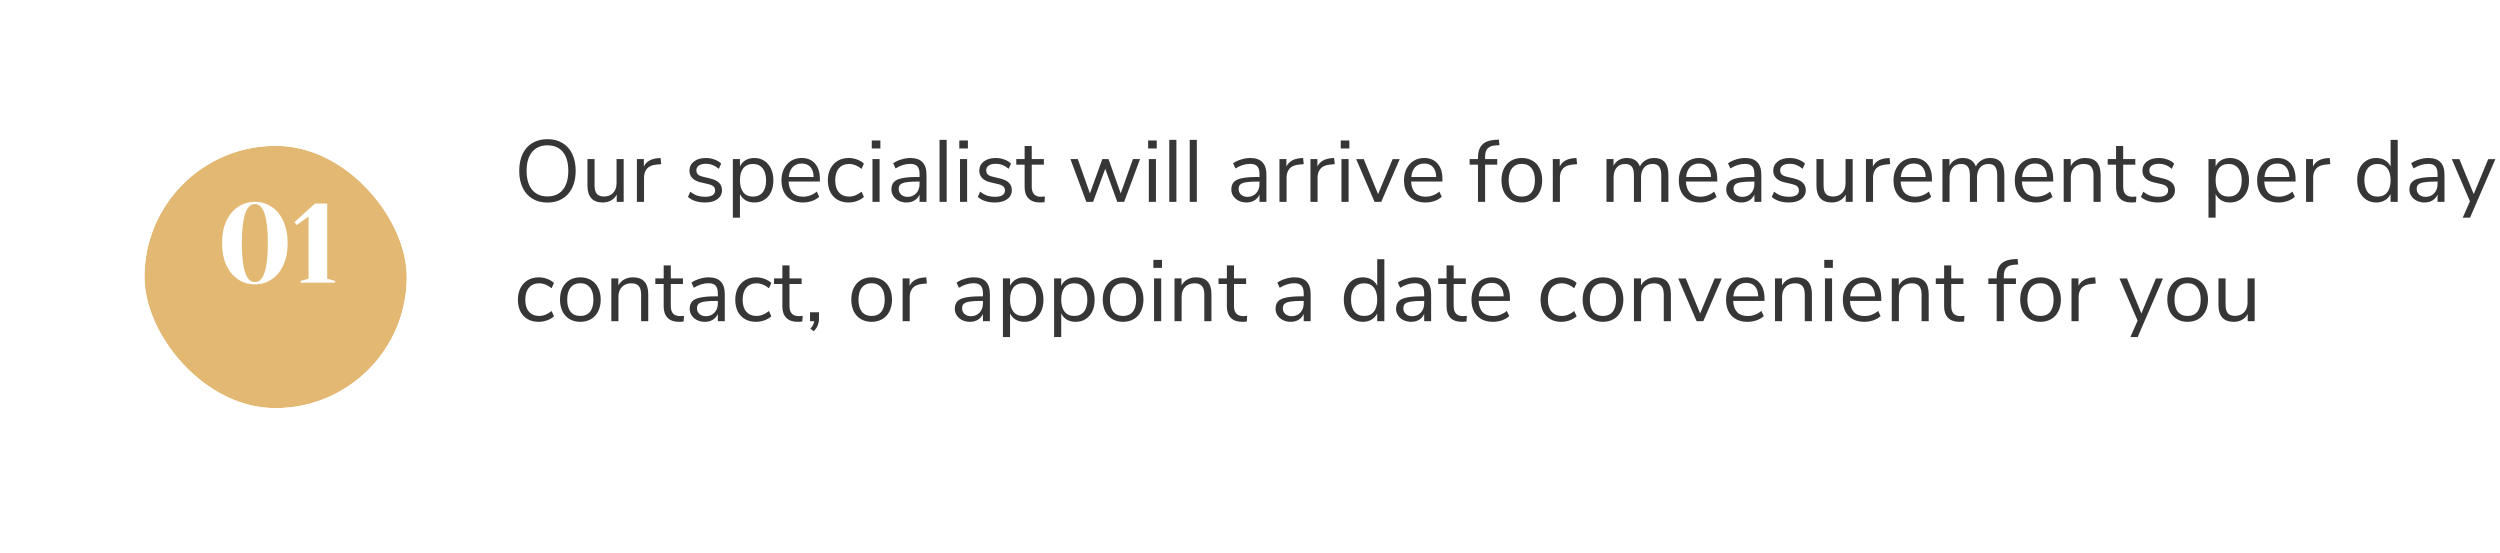 <svg width="398" height="88" viewBox="0 0 398 88" fill="none" xmlns="http://www.w3.org/2000/svg">
<path d="M87.155 32.25C86.241 32.25 85.443 32.044 84.761 31.634C84.089 31.223 83.571 30.64 83.207 29.884C82.843 29.128 82.661 28.236 82.661 27.21C82.661 26.174 82.839 25.278 83.193 24.522C83.557 23.756 84.075 23.173 84.747 22.772C85.429 22.361 86.231 22.156 87.155 22.156C88.079 22.156 88.877 22.361 89.549 22.772C90.231 23.173 90.749 23.756 91.103 24.522C91.467 25.278 91.649 26.169 91.649 27.196C91.649 28.222 91.467 29.118 91.103 29.884C90.739 30.64 90.217 31.223 89.535 31.634C88.863 32.044 88.07 32.25 87.155 32.25ZM87.155 31.27C88.201 31.27 89.013 30.92 89.591 30.22C90.179 29.51 90.473 28.502 90.473 27.196C90.473 25.889 90.184 24.886 89.605 24.186C89.027 23.486 88.21 23.136 87.155 23.136C86.11 23.136 85.293 23.49 84.705 24.2C84.127 24.9 83.837 25.898 83.837 27.196C83.837 28.493 84.127 29.496 84.705 30.206C85.293 30.915 86.11 31.27 87.155 31.27ZM99.289 25.32V32.138H98.183V30.976C97.968 31.386 97.665 31.699 97.273 31.914C96.89 32.128 96.456 32.236 95.971 32.236C95.159 32.236 94.547 32.012 94.137 31.564C93.726 31.106 93.521 30.434 93.521 29.548V25.32H94.655V29.52C94.655 30.126 94.776 30.574 95.019 30.864C95.261 31.144 95.644 31.284 96.167 31.284C96.764 31.284 97.245 31.092 97.609 30.71C97.973 30.318 98.155 29.804 98.155 29.17V25.32H99.289ZM105.26 26.132L104.518 26.202C103.818 26.267 103.31 26.486 102.992 26.86C102.684 27.233 102.53 27.695 102.53 28.246V32.138H101.396V25.32H102.502V26.51C102.885 25.716 103.636 25.273 104.756 25.18L105.162 25.152L105.26 26.132ZM112.251 32.236C111.103 32.236 110.193 31.942 109.521 31.354L109.899 30.514C110.263 30.803 110.632 31.013 111.005 31.144C111.388 31.265 111.817 31.326 112.293 31.326C112.797 31.326 113.18 31.242 113.441 31.074C113.712 30.896 113.847 30.644 113.847 30.318C113.847 30.047 113.759 29.832 113.581 29.674C113.404 29.515 113.11 29.389 112.699 29.296L111.551 29.03C110.973 28.899 110.529 28.675 110.221 28.358C109.913 28.04 109.759 27.648 109.759 27.182C109.759 26.575 109.997 26.085 110.473 25.712C110.949 25.338 111.584 25.152 112.377 25.152C112.853 25.152 113.306 25.231 113.735 25.39C114.165 25.539 114.524 25.758 114.813 26.048L114.435 26.874C113.81 26.342 113.124 26.076 112.377 26.076C111.901 26.076 111.528 26.169 111.257 26.356C110.996 26.533 110.865 26.785 110.865 27.112C110.865 27.382 110.945 27.602 111.103 27.77C111.271 27.928 111.537 28.05 111.901 28.134L113.063 28.414C113.698 28.563 114.169 28.792 114.477 29.1C114.785 29.398 114.939 29.79 114.939 30.276C114.939 30.873 114.697 31.349 114.211 31.704C113.735 32.058 113.082 32.236 112.251 32.236ZM120.098 25.152C120.695 25.152 121.223 25.301 121.68 25.6C122.137 25.898 122.492 26.318 122.744 26.86C122.996 27.392 123.122 28.012 123.122 28.722C123.122 29.431 122.996 30.052 122.744 30.584C122.492 31.106 122.137 31.512 121.68 31.802C121.232 32.091 120.705 32.236 120.098 32.236C119.566 32.236 119.099 32.119 118.698 31.886C118.306 31.652 118.007 31.321 117.802 30.892V34.658H116.668V25.32H117.802V26.496C118.007 26.066 118.306 25.735 118.698 25.502C119.099 25.268 119.566 25.152 120.098 25.152ZM119.874 31.298C120.537 31.298 121.05 31.074 121.414 30.626C121.778 30.178 121.96 29.543 121.96 28.722C121.96 27.9 121.778 27.261 121.414 26.804C121.05 26.337 120.537 26.104 119.874 26.104C119.211 26.104 118.698 26.328 118.334 26.776C117.979 27.224 117.802 27.863 117.802 28.694C117.802 29.524 117.979 30.168 118.334 30.626C118.698 31.074 119.211 31.298 119.874 31.298ZM130.528 28.904H125.544C125.582 29.697 125.796 30.299 126.188 30.71C126.58 31.111 127.136 31.312 127.854 31.312C128.648 31.312 129.376 31.041 130.038 30.5L130.416 31.326C130.118 31.606 129.735 31.83 129.268 31.998C128.802 32.156 128.326 32.236 127.84 32.236C126.776 32.236 125.936 31.923 125.32 31.298C124.714 30.672 124.41 29.809 124.41 28.708C124.41 28.008 124.546 27.392 124.816 26.86C125.087 26.318 125.465 25.898 125.95 25.6C126.445 25.301 127.005 25.152 127.63 25.152C128.536 25.152 129.245 25.45 129.758 26.048C130.272 26.636 130.528 27.448 130.528 28.484V28.904ZM127.644 26.034C127.047 26.034 126.566 26.22 126.202 26.594C125.848 26.967 125.638 27.494 125.572 28.176H129.534C129.516 27.485 129.343 26.958 129.016 26.594C128.69 26.22 128.232 26.034 127.644 26.034ZM135.083 32.236C134.411 32.236 133.828 32.091 133.333 31.802C132.839 31.512 132.456 31.106 132.185 30.584C131.924 30.052 131.793 29.431 131.793 28.722C131.793 28.012 131.929 27.392 132.199 26.86C132.479 26.318 132.867 25.898 133.361 25.6C133.865 25.301 134.453 25.152 135.125 25.152C135.583 25.152 136.031 25.236 136.469 25.404C136.908 25.562 137.263 25.777 137.533 26.048L137.155 26.888C136.511 26.365 135.858 26.104 135.195 26.104C134.495 26.104 133.949 26.332 133.557 26.79C133.165 27.247 132.969 27.891 132.969 28.722C132.969 29.543 133.165 30.178 133.557 30.626C133.949 31.074 134.495 31.298 135.195 31.298C135.858 31.298 136.511 31.036 137.155 30.514L137.533 31.354C137.244 31.624 136.88 31.839 136.441 31.998C136.003 32.156 135.55 32.236 135.083 32.236ZM138.898 25.32H140.032V32.138H138.898V25.32ZM140.158 22.366V23.64H138.786V22.366H140.158ZM144.924 25.152C145.792 25.152 146.436 25.376 146.856 25.824C147.286 26.262 147.5 26.934 147.5 27.84V32.138H146.394V30.976C146.217 31.377 145.946 31.69 145.582 31.914C145.218 32.128 144.798 32.236 144.322 32.236C143.884 32.236 143.478 32.147 143.104 31.97C142.74 31.792 142.451 31.545 142.236 31.228C142.022 30.91 141.914 30.56 141.914 30.178C141.914 29.664 142.045 29.268 142.306 28.988C142.568 28.698 142.997 28.493 143.594 28.372C144.192 28.241 145.022 28.176 146.086 28.176H146.394V27.714C146.394 27.144 146.278 26.734 146.044 26.482C145.811 26.22 145.433 26.09 144.91 26.09C144.126 26.09 143.347 26.332 142.572 26.818L142.194 25.992C142.549 25.74 142.974 25.539 143.468 25.39C143.972 25.231 144.458 25.152 144.924 25.152ZM144.476 31.34C145.036 31.34 145.494 31.153 145.848 30.78C146.212 30.397 146.394 29.907 146.394 29.31V28.904H146.142C145.321 28.904 144.696 28.941 144.266 29.016C143.837 29.081 143.529 29.198 143.342 29.366C143.165 29.524 143.076 29.762 143.076 30.08C143.076 30.444 143.207 30.747 143.468 30.99C143.739 31.223 144.075 31.34 144.476 31.34ZM149.576 22.268H150.71V32.138H149.576V22.268ZM152.83 25.32H153.964V32.138H152.83V25.32ZM154.09 22.366V23.64H152.718V22.366H154.09ZM158.394 32.236C157.246 32.236 156.336 31.942 155.664 31.354L156.042 30.514C156.406 30.803 156.775 31.013 157.148 31.144C157.531 31.265 157.96 31.326 158.436 31.326C158.94 31.326 159.323 31.242 159.584 31.074C159.855 30.896 159.99 30.644 159.99 30.318C159.99 30.047 159.901 29.832 159.724 29.674C159.547 29.515 159.253 29.389 158.842 29.296L157.694 29.03C157.115 28.899 156.672 28.675 156.364 28.358C156.056 28.04 155.902 27.648 155.902 27.182C155.902 26.575 156.14 26.085 156.616 25.712C157.092 25.338 157.727 25.152 158.52 25.152C158.996 25.152 159.449 25.231 159.878 25.39C160.307 25.539 160.667 25.758 160.956 26.048L160.578 26.874C159.953 26.342 159.267 26.076 158.52 26.076C158.044 26.076 157.671 26.169 157.4 26.356C157.139 26.533 157.008 26.785 157.008 27.112C157.008 27.382 157.087 27.602 157.246 27.77C157.414 27.928 157.68 28.05 158.044 28.134L159.206 28.414C159.841 28.563 160.312 28.792 160.62 29.1C160.928 29.398 161.082 29.79 161.082 30.276C161.082 30.873 160.839 31.349 160.354 31.704C159.878 32.058 159.225 32.236 158.394 32.236ZM165.738 31.326C165.943 31.326 166.149 31.312 166.354 31.284L166.298 32.18C166.083 32.217 165.85 32.236 165.598 32.236C164.777 32.236 164.156 32.021 163.736 31.592C163.325 31.162 163.12 30.565 163.12 29.8V26.216H161.79V25.32H163.12V23.248H164.254V25.32H166.186V26.216H164.254V29.716C164.254 30.789 164.749 31.326 165.738 31.326ZM181.497 25.32L178.963 32.138H177.871L175.953 26.86L174.021 32.138H172.943L170.409 25.32H171.585L173.517 30.794L175.491 25.32H176.471L178.417 30.794L180.363 25.32H181.497ZM182.894 25.32H184.028V32.138H182.894V25.32ZM184.154 22.366V23.64H182.782V22.366H184.154ZM186.148 22.268H187.282V32.138H186.148V22.268ZM189.402 22.268H190.536V32.138H189.402V22.268ZM199.038 25.152C199.906 25.152 200.55 25.376 200.97 25.824C201.399 26.262 201.614 26.934 201.614 27.84V32.138H200.508V30.976C200.33 31.377 200.06 31.69 199.696 31.914C199.332 32.128 198.912 32.236 198.436 32.236C197.997 32.236 197.591 32.147 197.218 31.97C196.854 31.792 196.564 31.545 196.35 31.228C196.135 30.91 196.028 30.56 196.028 30.178C196.028 29.664 196.158 29.268 196.42 28.988C196.681 28.698 197.11 28.493 197.708 28.372C198.305 28.241 199.136 28.176 200.2 28.176H200.508V27.714C200.508 27.144 200.391 26.734 200.158 26.482C199.924 26.22 199.546 26.09 199.024 26.09C198.24 26.09 197.46 26.332 196.686 26.818L196.308 25.992C196.662 25.74 197.087 25.539 197.582 25.39C198.086 25.231 198.571 25.152 199.038 25.152ZM198.59 31.34C199.15 31.34 199.607 31.153 199.962 30.78C200.326 30.397 200.508 29.907 200.508 29.31V28.904H200.256C199.434 28.904 198.809 28.941 198.38 29.016C197.95 29.081 197.642 29.198 197.456 29.366C197.278 29.524 197.19 29.762 197.19 30.08C197.19 30.444 197.32 30.747 197.582 30.99C197.852 31.223 198.188 31.34 198.59 31.34ZM207.553 26.132L206.811 26.202C206.111 26.267 205.603 26.486 205.285 26.86C204.977 27.233 204.823 27.695 204.823 28.246V32.138H203.689V25.32H204.795V26.51C205.178 25.716 205.929 25.273 207.049 25.18L207.455 25.152L207.553 26.132ZM212.489 26.132L211.747 26.202C211.047 26.267 210.538 26.486 210.221 26.86C209.913 27.233 209.759 27.695 209.759 28.246V32.138H208.625V25.32H209.731V26.51C210.114 25.716 210.865 25.273 211.985 25.18L212.391 25.152L212.489 26.132ZM213.56 25.32H214.694V32.138H213.56V25.32ZM214.82 22.366V23.64H213.448V22.366H214.82ZM222.834 25.334L219.894 32.138H218.83L215.904 25.334H217.108L219.39 30.906L221.7 25.334H222.834ZM229.636 28.904H224.652C224.689 29.697 224.904 30.299 225.296 30.71C225.688 31.111 226.243 31.312 226.962 31.312C227.755 31.312 228.483 31.041 229.146 30.5L229.524 31.326C229.225 31.606 228.842 31.83 228.376 31.998C227.909 32.156 227.433 32.236 226.948 32.236C225.884 32.236 225.044 31.923 224.428 31.298C223.821 30.672 223.518 29.809 223.518 28.708C223.518 28.008 223.653 27.392 223.924 26.86C224.194 26.318 224.572 25.898 225.058 25.6C225.552 25.301 226.112 25.152 226.738 25.152C227.643 25.152 228.352 25.45 228.866 26.048C229.379 26.636 229.636 27.448 229.636 28.484V28.904ZM226.752 26.034C226.154 26.034 225.674 26.22 225.31 26.594C224.955 26.967 224.745 27.494 224.68 28.176H228.642C228.623 27.485 228.45 26.958 228.124 26.594C227.797 26.22 227.34 26.034 226.752 26.034ZM236.428 25.32H238.36V26.216H236.428V32.138H235.294V26.216H233.964V25.32H235.294V25.096C235.294 24.19 235.518 23.504 235.966 23.038C236.423 22.571 237.123 22.31 238.066 22.254L238.626 22.226L238.71 23.108L238.066 23.15C237.497 23.187 237.081 23.35 236.82 23.64C236.559 23.92 236.428 24.354 236.428 24.942V25.32ZM242.269 32.236C241.625 32.236 241.056 32.091 240.561 31.802C240.076 31.512 239.698 31.102 239.427 30.57C239.166 30.028 239.035 29.403 239.035 28.694C239.035 27.984 239.166 27.364 239.427 26.832C239.698 26.29 240.076 25.875 240.561 25.586C241.056 25.296 241.625 25.152 242.269 25.152C242.913 25.152 243.483 25.296 243.977 25.586C244.472 25.875 244.85 26.29 245.111 26.832C245.382 27.364 245.517 27.984 245.517 28.694C245.517 29.403 245.382 30.028 245.111 30.57C244.85 31.102 244.472 31.512 243.977 31.802C243.483 32.091 242.913 32.236 242.269 32.236ZM242.269 31.298C242.941 31.298 243.455 31.078 243.809 30.64C244.173 30.192 244.355 29.543 244.355 28.694C244.355 27.863 244.173 27.224 243.809 26.776C243.445 26.318 242.932 26.09 242.269 26.09C241.607 26.09 241.093 26.318 240.729 26.776C240.365 27.224 240.183 27.863 240.183 28.694C240.183 29.534 240.361 30.178 240.715 30.626C241.079 31.074 241.597 31.298 242.269 31.298ZM251.071 26.132L250.329 26.202C249.629 26.267 249.12 26.486 248.803 26.86C248.495 27.233 248.341 27.695 248.341 28.246V32.138H247.207V25.32H248.313V26.51C248.696 25.716 249.447 25.273 250.567 25.18L250.973 25.152L251.071 26.132ZM263.34 25.152C264.852 25.152 265.608 26.052 265.608 27.854V32.138H264.474V27.91C264.474 27.284 264.362 26.827 264.138 26.538C263.923 26.248 263.573 26.104 263.088 26.104C262.519 26.104 262.071 26.295 261.744 26.678C261.417 27.06 261.254 27.583 261.254 28.246V32.138H260.12V27.91C260.12 27.275 260.008 26.818 259.784 26.538C259.56 26.248 259.205 26.104 258.72 26.104C258.151 26.104 257.703 26.295 257.376 26.678C257.049 27.06 256.886 27.583 256.886 28.246V32.138H255.752V25.32H256.872V26.398C257.077 25.996 257.362 25.688 257.726 25.474C258.09 25.259 258.51 25.152 258.986 25.152C260.041 25.152 260.736 25.6 261.072 26.496C261.268 26.076 261.567 25.749 261.968 25.516C262.369 25.273 262.827 25.152 263.34 25.152ZM273.386 28.904H268.402C268.439 29.697 268.654 30.299 269.046 30.71C269.438 31.111 269.993 31.312 270.712 31.312C271.505 31.312 272.233 31.041 272.896 30.5L273.274 31.326C272.975 31.606 272.592 31.83 272.126 31.998C271.659 32.156 271.183 32.236 270.698 32.236C269.634 32.236 268.794 31.923 268.178 31.298C267.571 30.672 267.268 29.809 267.268 28.708C267.268 28.008 267.403 27.392 267.674 26.86C267.944 26.318 268.322 25.898 268.808 25.6C269.302 25.301 269.862 25.152 270.488 25.152C271.393 25.152 272.102 25.45 272.616 26.048C273.129 26.636 273.386 27.448 273.386 28.484V28.904ZM270.502 26.034C269.904 26.034 269.424 26.22 269.06 26.594C268.705 26.967 268.495 27.494 268.43 28.176H272.392C272.373 27.485 272.2 26.958 271.874 26.594C271.547 26.22 271.09 26.034 270.502 26.034ZM277.829 25.152C278.697 25.152 279.341 25.376 279.761 25.824C280.19 26.262 280.405 26.934 280.405 27.84V32.138H279.299V30.976C279.121 31.377 278.851 31.69 278.487 31.914C278.123 32.128 277.703 32.236 277.227 32.236C276.788 32.236 276.382 32.147 276.009 31.97C275.645 31.792 275.355 31.545 275.141 31.228C274.926 30.91 274.819 30.56 274.819 30.178C274.819 29.664 274.949 29.268 275.211 28.988C275.472 28.698 275.901 28.493 276.499 28.372C277.096 28.241 277.927 28.176 278.991 28.176H279.299V27.714C279.299 27.144 279.182 26.734 278.949 26.482C278.715 26.22 278.337 26.09 277.815 26.09C277.031 26.09 276.251 26.332 275.477 26.818L275.099 25.992C275.453 25.74 275.878 25.539 276.373 25.39C276.877 25.231 277.362 25.152 277.829 25.152ZM277.381 31.34C277.941 31.34 278.398 31.153 278.753 30.78C279.117 30.397 279.299 29.907 279.299 29.31V28.904H279.047C278.225 28.904 277.6 28.941 277.171 29.016C276.741 29.081 276.433 29.198 276.247 29.366C276.069 29.524 275.981 29.762 275.981 30.08C275.981 30.444 276.111 30.747 276.373 30.99C276.643 31.223 276.979 31.34 277.381 31.34ZM284.79 32.236C283.642 32.236 282.732 31.942 282.06 31.354L282.438 30.514C282.802 30.803 283.171 31.013 283.544 31.144C283.927 31.265 284.356 31.326 284.832 31.326C285.336 31.326 285.719 31.242 285.98 31.074C286.251 30.896 286.386 30.644 286.386 30.318C286.386 30.047 286.298 29.832 286.12 29.674C285.943 29.515 285.649 29.389 285.238 29.296L284.09 29.03C283.512 28.899 283.068 28.675 282.76 28.358C282.452 28.04 282.298 27.648 282.298 27.182C282.298 26.575 282.536 26.085 283.012 25.712C283.488 25.338 284.123 25.152 284.916 25.152C285.392 25.152 285.845 25.231 286.274 25.39C286.704 25.539 287.063 25.758 287.352 26.048L286.974 26.874C286.349 26.342 285.663 26.076 284.916 26.076C284.44 26.076 284.067 26.169 283.796 26.356C283.535 26.533 283.404 26.785 283.404 27.112C283.404 27.382 283.484 27.602 283.642 27.77C283.81 27.928 284.076 28.05 284.44 28.134L285.602 28.414C286.237 28.563 286.708 28.792 287.016 29.1C287.324 29.398 287.478 29.79 287.478 30.276C287.478 30.873 287.236 31.349 286.75 31.704C286.274 32.058 285.621 32.236 284.79 32.236ZM294.947 25.32V32.138H293.841V30.976C293.626 31.386 293.323 31.699 292.931 31.914C292.548 32.128 292.114 32.236 291.629 32.236C290.817 32.236 290.206 32.012 289.795 31.564C289.384 31.106 289.179 30.434 289.179 29.548V25.32H290.313V29.52C290.313 30.126 290.434 30.574 290.677 30.864C290.92 31.144 291.302 31.284 291.825 31.284C292.422 31.284 292.903 31.092 293.267 30.71C293.631 30.318 293.813 29.804 293.813 29.17V25.32H294.947ZM300.919 26.132L300.177 26.202C299.477 26.267 298.968 26.486 298.651 26.86C298.343 27.233 298.189 27.695 298.189 28.246V32.138H297.055V25.32H298.161V26.51C298.543 25.716 299.295 25.273 300.415 25.18L300.821 25.152L300.919 26.132ZM307.565 28.904H302.581C302.619 29.697 302.833 30.299 303.225 30.71C303.617 31.111 304.173 31.312 304.891 31.312C305.685 31.312 306.413 31.041 307.075 30.5L307.453 31.326C307.155 31.606 306.772 31.83 306.305 31.998C305.839 32.156 305.363 32.236 304.877 32.236C303.813 32.236 302.973 31.923 302.357 31.298C301.751 30.672 301.447 29.809 301.447 28.708C301.447 28.008 301.583 27.392 301.853 26.86C302.124 26.318 302.502 25.898 302.987 25.6C303.482 25.301 304.042 25.152 304.667 25.152C305.573 25.152 306.282 25.45 306.795 26.048C307.309 26.636 307.565 27.448 307.565 28.484V28.904ZM304.681 26.034C304.084 26.034 303.603 26.22 303.239 26.594C302.885 26.967 302.675 27.494 302.609 28.176H306.571C306.553 27.485 306.38 26.958 306.053 26.594C305.727 26.22 305.269 26.034 304.681 26.034ZM316.824 25.152C318.336 25.152 319.092 26.052 319.092 27.854V32.138H317.958V27.91C317.958 27.284 317.846 26.827 317.622 26.538C317.408 26.248 317.058 26.104 316.572 26.104C316.003 26.104 315.555 26.295 315.228 26.678C314.902 27.06 314.738 27.583 314.738 28.246V32.138H313.604V27.91C313.604 27.275 313.492 26.818 313.268 26.538C313.044 26.248 312.69 26.104 312.204 26.104C311.635 26.104 311.187 26.295 310.86 26.678C310.534 27.06 310.37 27.583 310.37 28.246V32.138H309.236V25.32H310.356V26.398C310.562 25.996 310.846 25.688 311.21 25.474C311.574 25.259 311.994 25.152 312.47 25.152C313.525 25.152 314.22 25.6 314.556 26.496C314.752 26.076 315.051 25.749 315.452 25.516C315.854 25.273 316.311 25.152 316.824 25.152ZM326.87 28.904H321.886C321.923 29.697 322.138 30.299 322.53 30.71C322.922 31.111 323.477 31.312 324.196 31.312C324.989 31.312 325.717 31.041 326.38 30.5L326.758 31.326C326.459 31.606 326.077 31.83 325.61 31.998C325.143 32.156 324.667 32.236 324.182 32.236C323.118 32.236 322.278 31.923 321.662 31.298C321.055 30.672 320.752 29.809 320.752 28.708C320.752 28.008 320.887 27.392 321.158 26.86C321.429 26.318 321.807 25.898 322.292 25.6C322.787 25.301 323.347 25.152 323.972 25.152C324.877 25.152 325.587 25.45 326.1 26.048C326.613 26.636 326.87 27.448 326.87 28.484V28.904ZM323.986 26.034C323.389 26.034 322.908 26.22 322.544 26.594C322.189 26.967 321.979 27.494 321.914 28.176H325.876C325.857 27.485 325.685 26.958 325.358 26.594C325.031 26.22 324.574 26.034 323.986 26.034ZM331.971 25.152C333.604 25.152 334.421 26.052 334.421 27.854V32.138H333.287V27.924C333.287 27.289 333.161 26.827 332.909 26.538C332.666 26.248 332.274 26.104 331.733 26.104C331.108 26.104 330.608 26.295 330.235 26.678C329.862 27.06 329.675 27.578 329.675 28.232V32.138H328.541V25.32H329.661V26.44C329.885 26.02 330.198 25.702 330.599 25.488C331 25.264 331.458 25.152 331.971 25.152ZM339.494 31.326C339.699 31.326 339.905 31.312 340.11 31.284L340.054 32.18C339.839 32.217 339.606 32.236 339.354 32.236C338.533 32.236 337.912 32.021 337.492 31.592C337.081 31.162 336.876 30.565 336.876 29.8V26.216H335.546V25.32H336.876V23.248H338.01V25.32H339.942V26.216H338.01V29.716C338.01 30.789 338.505 31.326 339.494 31.326ZM343.566 32.236C342.418 32.236 341.508 31.942 340.836 31.354L341.214 30.514C341.578 30.803 341.946 31.013 342.32 31.144C342.702 31.265 343.132 31.326 343.608 31.326C344.112 31.326 344.494 31.242 344.756 31.074C345.026 30.896 345.162 30.644 345.162 30.318C345.162 30.047 345.073 29.832 344.896 29.674C344.718 29.515 344.424 29.389 344.014 29.296L342.866 29.03C342.287 28.899 341.844 28.675 341.536 28.358C341.228 28.04 341.074 27.648 341.074 27.182C341.074 26.575 341.312 26.085 341.788 25.712C342.264 25.338 342.898 25.152 343.692 25.152C344.168 25.152 344.62 25.231 345.05 25.39C345.479 25.539 345.838 25.758 346.128 26.048L345.75 26.874C345.124 26.342 344.438 26.076 343.692 26.076C343.216 26.076 342.842 26.169 342.572 26.356C342.31 26.533 342.18 26.785 342.18 27.112C342.18 27.382 342.259 27.602 342.418 27.77C342.586 27.928 342.852 28.05 343.216 28.134L344.378 28.414C345.012 28.563 345.484 28.792 345.792 29.1C346.1 29.398 346.254 29.79 346.254 30.276C346.254 30.873 346.011 31.349 345.526 31.704C345.05 32.058 344.396 32.236 343.566 32.236ZM355.022 25.152C355.619 25.152 356.146 25.301 356.604 25.6C357.061 25.898 357.416 26.318 357.668 26.86C357.92 27.392 358.046 28.012 358.046 28.722C358.046 29.431 357.92 30.052 357.668 30.584C357.416 31.106 357.061 31.512 356.604 31.802C356.156 32.091 355.628 32.236 355.022 32.236C354.49 32.236 354.023 32.119 353.622 31.886C353.23 31.652 352.931 31.321 352.726 30.892V34.658H351.592V25.32H352.726V26.496C352.931 26.066 353.23 25.735 353.622 25.502C354.023 25.268 354.49 25.152 355.022 25.152ZM354.798 31.298C355.46 31.298 355.974 31.074 356.338 30.626C356.702 30.178 356.884 29.543 356.884 28.722C356.884 27.9 356.702 27.261 356.338 26.804C355.974 26.337 355.46 26.104 354.798 26.104C354.135 26.104 353.622 26.328 353.258 26.776C352.903 27.224 352.726 27.863 352.726 28.694C352.726 29.524 352.903 30.168 353.258 30.626C353.622 31.074 354.135 31.298 354.798 31.298ZM365.452 28.904H360.468C360.506 29.697 360.72 30.299 361.112 30.71C361.504 31.111 362.06 31.312 362.778 31.312C363.572 31.312 364.3 31.041 364.962 30.5L365.34 31.326C365.042 31.606 364.659 31.83 364.192 31.998C363.726 32.156 363.25 32.236 362.764 32.236C361.7 32.236 360.86 31.923 360.244 31.298C359.638 30.672 359.334 29.809 359.334 28.708C359.334 28.008 359.47 27.392 359.74 26.86C360.011 26.318 360.389 25.898 360.874 25.6C361.369 25.301 361.929 25.152 362.554 25.152C363.46 25.152 364.169 25.45 364.682 26.048C365.196 26.636 365.452 27.448 365.452 28.484V28.904ZM362.568 26.034C361.971 26.034 361.49 26.22 361.126 26.594C360.772 26.967 360.562 27.494 360.496 28.176H364.458C364.44 27.485 364.267 26.958 363.94 26.594C363.614 26.22 363.156 26.034 362.568 26.034ZM370.987 26.132L370.245 26.202C369.545 26.267 369.036 26.486 368.719 26.86C368.411 27.233 368.257 27.695 368.257 28.246V32.138H367.123V25.32H368.229V26.51C368.612 25.716 369.363 25.273 370.483 25.18L370.889 25.152L370.987 26.132ZM381.716 22.268V32.138H380.582V30.892C380.377 31.321 380.073 31.652 379.672 31.886C379.28 32.119 378.818 32.236 378.286 32.236C377.689 32.236 377.161 32.086 376.704 31.788C376.247 31.489 375.892 31.074 375.64 30.542C375.388 30 375.262 29.375 375.262 28.666C375.262 27.966 375.388 27.35 375.64 26.818C375.892 26.286 376.247 25.875 376.704 25.586C377.161 25.296 377.689 25.152 378.286 25.152C378.818 25.152 379.28 25.268 379.672 25.502C380.073 25.735 380.377 26.066 380.582 26.496V22.268H381.716ZM378.51 31.298C379.173 31.298 379.681 31.074 380.036 30.626C380.4 30.168 380.582 29.524 380.582 28.694C380.582 27.863 380.4 27.224 380.036 26.776C379.681 26.328 379.173 26.104 378.51 26.104C377.847 26.104 377.329 26.328 376.956 26.776C376.592 27.224 376.41 27.854 376.41 28.666C376.41 29.496 376.592 30.145 376.956 30.612C377.329 31.069 377.847 31.298 378.51 31.298ZM386.588 25.152C387.456 25.152 388.1 25.376 388.52 25.824C388.95 26.262 389.164 26.934 389.164 27.84V32.138H388.058V30.976C387.881 31.377 387.61 31.69 387.246 31.914C386.882 32.128 386.462 32.236 385.986 32.236C385.548 32.236 385.142 32.147 384.768 31.97C384.404 31.792 384.115 31.545 383.9 31.228C383.686 30.91 383.578 30.56 383.578 30.178C383.578 29.664 383.709 29.268 383.97 28.988C384.232 28.698 384.661 28.493 385.258 28.372C385.856 28.241 386.686 28.176 387.75 28.176H388.058V27.714C388.058 27.144 387.942 26.734 387.708 26.482C387.475 26.22 387.097 26.09 386.574 26.09C385.79 26.09 385.011 26.332 384.236 26.818L383.858 25.992C384.213 25.74 384.638 25.539 385.132 25.39C385.636 25.231 386.122 25.152 386.588 25.152ZM386.14 31.34C386.7 31.34 387.158 31.153 387.512 30.78C387.876 30.397 388.058 29.907 388.058 29.31V28.904H387.806C386.985 28.904 386.36 28.941 385.93 29.016C385.501 29.081 385.193 29.198 385.006 29.366C384.829 29.524 384.74 29.762 384.74 30.08C384.74 30.444 384.871 30.747 385.132 30.99C385.403 31.223 385.739 31.34 386.14 31.34ZM397.26 25.334L393.228 34.658H392.066L393.214 32.054L390.33 25.334H391.534L393.816 30.906L396.126 25.334H397.26ZM85.741 51.236C85.069 51.236 84.486 51.091 83.991 50.802C83.497 50.512 83.114 50.106 82.843 49.584C82.582 49.052 82.451 48.431 82.451 47.722C82.451 47.012 82.587 46.392 82.857 45.86C83.137 45.318 83.525 44.898 84.019 44.6C84.523 44.301 85.111 44.152 85.783 44.152C86.241 44.152 86.689 44.236 87.127 44.404C87.566 44.562 87.921 44.777 88.191 45.048L87.813 45.888C87.169 45.365 86.516 45.104 85.853 45.104C85.153 45.104 84.607 45.332 84.215 45.79C83.823 46.247 83.627 46.891 83.627 47.722C83.627 48.543 83.823 49.178 84.215 49.626C84.607 50.074 85.153 50.298 85.853 50.298C86.516 50.298 87.169 50.036 87.813 49.514L88.191 50.354C87.902 50.624 87.538 50.839 87.099 50.998C86.661 51.156 86.208 51.236 85.741 51.236ZM92.385 51.236C91.741 51.236 91.171 51.091 90.677 50.802C90.191 50.512 89.813 50.102 89.543 49.57C89.281 49.028 89.151 48.403 89.151 47.694C89.151 46.984 89.281 46.364 89.543 45.832C89.813 45.29 90.191 44.875 90.677 44.586C91.171 44.296 91.741 44.152 92.385 44.152C93.029 44.152 93.598 44.296 94.093 44.586C94.587 44.875 94.965 45.29 95.227 45.832C95.497 46.364 95.633 46.984 95.633 47.694C95.633 48.403 95.497 49.028 95.227 49.57C94.965 50.102 94.587 50.512 94.093 50.802C93.598 51.091 93.029 51.236 92.385 51.236ZM92.385 50.298C93.057 50.298 93.57 50.078 93.925 49.64C94.289 49.192 94.471 48.543 94.471 47.694C94.471 46.863 94.289 46.224 93.925 45.776C93.561 45.318 93.047 45.09 92.385 45.09C91.722 45.09 91.209 45.318 90.845 45.776C90.481 46.224 90.299 46.863 90.299 47.694C90.299 48.534 90.476 49.178 90.831 49.626C91.195 50.074 91.713 50.298 92.385 50.298ZM100.752 44.152C102.386 44.152 103.202 45.052 103.202 46.854V51.138H102.068V46.924C102.068 46.289 101.942 45.827 101.69 45.538C101.448 45.248 101.056 45.104 100.514 45.104C99.889 45.104 99.39 45.295 99.016 45.678C98.643 46.06 98.456 46.578 98.456 47.232V51.138H97.322V44.32H98.442V45.44C98.666 45.02 98.979 44.702 99.38 44.488C99.782 44.264 100.239 44.152 100.752 44.152ZM108.275 50.326C108.481 50.326 108.686 50.312 108.891 50.284L108.835 51.18C108.621 51.217 108.387 51.236 108.135 51.236C107.314 51.236 106.693 51.021 106.273 50.592C105.863 50.162 105.657 49.565 105.657 48.8V45.216H104.327V44.32H105.657V42.248H106.791V44.32H108.723V45.216H106.791V48.716C106.791 49.789 107.286 50.326 108.275 50.326ZM112.809 44.152C113.677 44.152 114.321 44.376 114.741 44.824C115.17 45.262 115.385 45.934 115.385 46.84V51.138H114.279V49.976C114.102 50.377 113.831 50.69 113.467 50.914C113.103 51.128 112.683 51.236 112.207 51.236C111.768 51.236 111.362 51.147 110.989 50.97C110.625 50.792 110.336 50.545 110.121 50.228C109.906 49.91 109.799 49.56 109.799 49.178C109.799 48.664 109.93 48.268 110.191 47.988C110.452 47.698 110.882 47.493 111.479 47.372C112.076 47.241 112.907 47.176 113.971 47.176H114.279V46.714C114.279 46.144 114.162 45.734 113.929 45.482C113.696 45.22 113.318 45.09 112.795 45.09C112.011 45.09 111.232 45.332 110.457 45.818L110.079 44.992C110.434 44.74 110.858 44.539 111.353 44.39C111.857 44.231 112.342 44.152 112.809 44.152ZM112.361 50.34C112.921 50.34 113.378 50.153 113.733 49.78C114.097 49.397 114.279 48.907 114.279 48.31V47.904H114.027C113.206 47.904 112.58 47.941 112.151 48.016C111.722 48.081 111.414 48.198 111.227 48.366C111.05 48.524 110.961 48.762 110.961 49.08C110.961 49.444 111.092 49.747 111.353 49.99C111.624 50.223 111.96 50.34 112.361 50.34ZM120.345 51.236C119.673 51.236 119.09 51.091 118.595 50.802C118.1 50.512 117.718 50.106 117.447 49.584C117.186 49.052 117.055 48.431 117.055 47.722C117.055 47.012 117.19 46.392 117.461 45.86C117.741 45.318 118.128 44.898 118.623 44.6C119.127 44.301 119.715 44.152 120.387 44.152C120.844 44.152 121.292 44.236 121.731 44.404C122.17 44.562 122.524 44.777 122.795 45.048L122.417 45.888C121.773 45.365 121.12 45.104 120.457 45.104C119.757 45.104 119.211 45.332 118.819 45.79C118.427 46.247 118.231 46.891 118.231 47.722C118.231 48.543 118.427 49.178 118.819 49.626C119.211 50.074 119.757 50.298 120.457 50.298C121.12 50.298 121.773 50.036 122.417 49.514L122.795 50.354C122.506 50.624 122.142 50.839 121.703 50.998C121.264 51.156 120.812 51.236 120.345 51.236ZM127.17 50.326C127.375 50.326 127.58 50.312 127.786 50.284L127.73 51.18C127.515 51.217 127.282 51.236 127.03 51.236C126.208 51.236 125.588 51.021 125.168 50.592C124.757 50.162 124.552 49.565 124.552 48.8V45.216H123.222V44.32H124.552V42.248H125.686V44.32H127.618V45.216H125.686V48.716C125.686 49.789 126.18 50.326 127.17 50.326ZM130.383 49.71V50.718C130.383 51.11 130.318 51.464 130.187 51.782C130.066 52.108 129.851 52.426 129.543 52.734L129.011 52.328C129.375 51.926 129.58 51.53 129.627 51.138H128.955V49.71H130.383ZM138.76 51.236C138.116 51.236 137.546 51.091 137.052 50.802C136.566 50.512 136.188 50.102 135.918 49.57C135.656 49.028 135.526 48.403 135.526 47.694C135.526 46.984 135.656 46.364 135.918 45.832C136.188 45.29 136.566 44.875 137.052 44.586C137.546 44.296 138.116 44.152 138.76 44.152C139.404 44.152 139.973 44.296 140.468 44.586C140.962 44.875 141.34 45.29 141.602 45.832C141.872 46.364 142.008 46.984 142.008 47.694C142.008 48.403 141.872 49.028 141.602 49.57C141.34 50.102 140.962 50.512 140.468 50.802C139.973 51.091 139.404 51.236 138.76 51.236ZM138.76 50.298C139.432 50.298 139.945 50.078 140.3 49.64C140.664 49.192 140.846 48.543 140.846 47.694C140.846 46.863 140.664 46.224 140.3 45.776C139.936 45.318 139.422 45.09 138.76 45.09C138.097 45.09 137.584 45.318 137.22 45.776C136.856 46.224 136.674 46.863 136.674 47.694C136.674 48.534 136.851 49.178 137.206 49.626C137.57 50.074 138.088 50.298 138.76 50.298ZM147.561 45.132L146.819 45.202C146.119 45.267 145.611 45.486 145.293 45.86C144.985 46.233 144.831 46.695 144.831 47.246V51.138H143.697V44.32H144.803V45.51C145.186 44.716 145.937 44.273 147.057 44.18L147.463 44.152L147.561 45.132ZM155.014 44.152C155.882 44.152 156.526 44.376 156.946 44.824C157.375 45.262 157.59 45.934 157.59 46.84V51.138H156.484V49.976C156.307 50.377 156.036 50.69 155.672 50.914C155.308 51.128 154.888 51.236 154.412 51.236C153.973 51.236 153.567 51.147 153.194 50.97C152.83 50.792 152.541 50.545 152.326 50.228C152.111 49.91 152.004 49.56 152.004 49.178C152.004 48.664 152.135 48.268 152.396 47.988C152.657 47.698 153.087 47.493 153.684 47.372C154.281 47.241 155.112 47.176 156.176 47.176H156.484V46.714C156.484 46.144 156.367 45.734 156.134 45.482C155.901 45.22 155.523 45.09 155 45.09C154.216 45.09 153.437 45.332 152.662 45.818L152.284 44.992C152.639 44.74 153.063 44.539 153.558 44.39C154.062 44.231 154.547 44.152 155.014 44.152ZM154.566 50.34C155.126 50.34 155.583 50.153 155.938 49.78C156.302 49.397 156.484 48.907 156.484 48.31V47.904H156.232C155.411 47.904 154.785 47.941 154.356 48.016C153.927 48.081 153.619 48.198 153.432 48.366C153.255 48.524 153.166 48.762 153.166 49.08C153.166 49.444 153.297 49.747 153.558 49.99C153.829 50.223 154.165 50.34 154.566 50.34ZM163.096 44.152C163.693 44.152 164.221 44.301 164.678 44.6C165.135 44.898 165.49 45.318 165.742 45.86C165.994 46.392 166.12 47.012 166.12 47.722C166.12 48.431 165.994 49.052 165.742 49.584C165.49 50.106 165.135 50.512 164.678 50.802C164.23 51.091 163.703 51.236 163.096 51.236C162.564 51.236 162.097 51.119 161.696 50.886C161.304 50.652 161.005 50.321 160.8 49.892V53.658H159.666V44.32H160.8V45.496C161.005 45.066 161.304 44.735 161.696 44.502C162.097 44.268 162.564 44.152 163.096 44.152ZM162.872 50.298C163.535 50.298 164.048 50.074 164.412 49.626C164.776 49.178 164.958 48.543 164.958 47.722C164.958 46.9 164.776 46.261 164.412 45.804C164.048 45.337 163.535 45.104 162.872 45.104C162.209 45.104 161.696 45.328 161.332 45.776C160.977 46.224 160.8 46.863 160.8 47.694C160.8 48.524 160.977 49.168 161.332 49.626C161.696 50.074 162.209 50.298 162.872 50.298ZM171.244 44.152C171.842 44.152 172.369 44.301 172.826 44.6C173.284 44.898 173.638 45.318 173.89 45.86C174.142 46.392 174.268 47.012 174.268 47.722C174.268 48.431 174.142 49.052 173.89 49.584C173.638 50.106 173.284 50.512 172.826 50.802C172.378 51.091 171.851 51.236 171.244 51.236C170.712 51.236 170.246 51.119 169.844 50.886C169.452 50.652 169.154 50.321 168.948 49.892V53.658H167.814V44.32H168.948V45.496C169.154 45.066 169.452 44.735 169.844 44.502C170.246 44.268 170.712 44.152 171.244 44.152ZM171.02 50.298C171.683 50.298 172.196 50.074 172.56 49.626C172.924 49.178 173.106 48.543 173.106 47.722C173.106 46.9 172.924 46.261 172.56 45.804C172.196 45.337 171.683 45.104 171.02 45.104C170.358 45.104 169.844 45.328 169.48 45.776C169.126 46.224 168.948 46.863 168.948 47.694C168.948 48.524 169.126 49.168 169.48 49.626C169.844 50.074 170.358 50.298 171.02 50.298ZM178.791 51.236C178.147 51.236 177.578 51.091 177.083 50.802C176.598 50.512 176.22 50.102 175.949 49.57C175.688 49.028 175.557 48.403 175.557 47.694C175.557 46.984 175.688 46.364 175.949 45.832C176.22 45.29 176.598 44.875 177.083 44.586C177.578 44.296 178.147 44.152 178.791 44.152C179.435 44.152 180.004 44.296 180.499 44.586C180.994 44.875 181.372 45.29 181.633 45.832C181.904 46.364 182.039 46.984 182.039 47.694C182.039 48.403 181.904 49.028 181.633 49.57C181.372 50.102 180.994 50.512 180.499 50.802C180.004 51.091 179.435 51.236 178.791 51.236ZM178.791 50.298C179.463 50.298 179.976 50.078 180.331 49.64C180.695 49.192 180.877 48.543 180.877 47.694C180.877 46.863 180.695 46.224 180.331 45.776C179.967 45.318 179.454 45.09 178.791 45.09C178.128 45.09 177.615 45.318 177.251 45.776C176.887 46.224 176.705 46.863 176.705 47.694C176.705 48.534 176.882 49.178 177.237 49.626C177.601 50.074 178.119 50.298 178.791 50.298ZM183.728 44.32H184.862V51.138H183.728V44.32ZM184.988 41.366V42.64H183.616V41.366H184.988ZM190.412 44.152C192.046 44.152 192.862 45.052 192.862 46.854V51.138H191.728V46.924C191.728 46.289 191.602 45.827 191.35 45.538C191.108 45.248 190.716 45.104 190.174 45.104C189.549 45.104 189.05 45.295 188.676 45.678C188.303 46.06 188.116 46.578 188.116 47.232V51.138H186.982V44.32H188.102V45.44C188.326 45.02 188.639 44.702 189.04 44.488C189.442 44.264 189.899 44.152 190.412 44.152ZM197.935 50.326C198.141 50.326 198.346 50.312 198.551 50.284L198.495 51.18C198.281 51.217 198.047 51.236 197.795 51.236C196.974 51.236 196.353 51.021 195.933 50.592C195.523 50.162 195.317 49.565 195.317 48.8V45.216H193.987V44.32H195.317V42.248H196.451V44.32H198.383V45.216H196.451V48.716C196.451 49.789 196.946 50.326 197.935 50.326ZM206.079 44.152C206.947 44.152 207.591 44.376 208.011 44.824C208.44 45.262 208.655 45.934 208.655 46.84V51.138H207.549V49.976C207.371 50.377 207.101 50.69 206.737 50.914C206.373 51.128 205.953 51.236 205.477 51.236C205.038 51.236 204.632 51.147 204.259 50.97C203.895 50.792 203.605 50.545 203.391 50.228C203.176 49.91 203.069 49.56 203.069 49.178C203.069 48.664 203.199 48.268 203.461 47.988C203.722 47.698 204.151 47.493 204.749 47.372C205.346 47.241 206.177 47.176 207.241 47.176H207.549V46.714C207.549 46.144 207.432 45.734 207.199 45.482C206.965 45.22 206.587 45.09 206.065 45.09C205.281 45.09 204.501 45.332 203.727 45.818L203.349 44.992C203.703 44.74 204.128 44.539 204.623 44.39C205.127 44.231 205.612 44.152 206.079 44.152ZM205.631 50.34C206.191 50.34 206.648 50.153 207.003 49.78C207.367 49.397 207.549 48.907 207.549 48.31V47.904H207.297C206.475 47.904 205.85 47.941 205.421 48.016C204.991 48.081 204.683 48.198 204.497 48.366C204.319 48.524 204.231 48.762 204.231 49.08C204.231 49.444 204.361 49.747 204.623 49.99C204.893 50.223 205.229 50.34 205.631 50.34ZM220.388 41.268V51.138H219.254V49.892C219.048 50.321 218.745 50.652 218.344 50.886C217.952 51.119 217.49 51.236 216.958 51.236C216.36 51.236 215.833 51.086 215.376 50.788C214.918 50.489 214.564 50.074 214.312 49.542C214.06 49 213.934 48.375 213.934 47.666C213.934 46.966 214.06 46.35 214.312 45.818C214.564 45.286 214.918 44.875 215.376 44.586C215.833 44.296 216.36 44.152 216.958 44.152C217.49 44.152 217.952 44.268 218.344 44.502C218.745 44.735 219.048 45.066 219.254 45.496V41.268H220.388ZM217.182 50.298C217.844 50.298 218.353 50.074 218.708 49.626C219.072 49.168 219.254 48.524 219.254 47.694C219.254 46.863 219.072 46.224 218.708 45.776C218.353 45.328 217.844 45.104 217.182 45.104C216.519 45.104 216.001 45.328 215.628 45.776C215.264 46.224 215.082 46.854 215.082 47.666C215.082 48.496 215.264 49.145 215.628 49.612C216.001 50.069 216.519 50.298 217.182 50.298ZM225.26 44.152C226.128 44.152 226.772 44.376 227.192 44.824C227.622 45.262 227.836 45.934 227.836 46.84V51.138H226.73V49.976C226.553 50.377 226.282 50.69 225.918 50.914C225.554 51.128 225.134 51.236 224.658 51.236C224.22 51.236 223.814 51.147 223.44 50.97C223.076 50.792 222.787 50.545 222.572 50.228C222.358 49.91 222.25 49.56 222.25 49.178C222.25 48.664 222.381 48.268 222.642 47.988C222.904 47.698 223.333 47.493 223.93 47.372C224.528 47.241 225.358 47.176 226.422 47.176H226.73V46.714C226.73 46.144 226.614 45.734 226.38 45.482C226.147 45.22 225.769 45.09 225.246 45.09C224.462 45.09 223.683 45.332 222.908 45.818L222.53 44.992C222.885 44.74 223.31 44.539 223.804 44.39C224.308 44.231 224.794 44.152 225.26 44.152ZM224.812 50.34C225.372 50.34 225.83 50.153 226.184 49.78C226.548 49.397 226.73 48.907 226.73 48.31V47.904H226.478C225.657 47.904 225.032 47.941 224.602 48.016C224.173 48.081 223.865 48.198 223.678 48.366C223.501 48.524 223.412 48.762 223.412 49.08C223.412 49.444 223.543 49.747 223.804 49.99C224.075 50.223 224.411 50.34 224.812 50.34ZM232.908 50.326C233.113 50.326 233.319 50.312 233.524 50.284L233.468 51.18C233.253 51.217 233.02 51.236 232.768 51.236C231.947 51.236 231.326 51.021 230.906 50.592C230.495 50.162 230.29 49.565 230.29 48.8V45.216H228.96V44.32H230.29V42.248H231.424V44.32H233.356V45.216H231.424V48.716C231.424 49.789 231.919 50.326 232.908 50.326ZM240.382 47.904H235.398C235.435 48.697 235.65 49.299 236.042 49.71C236.434 50.111 236.989 50.312 237.708 50.312C238.501 50.312 239.229 50.041 239.892 49.5L240.27 50.326C239.971 50.606 239.589 50.83 239.122 50.998C238.655 51.156 238.179 51.236 237.694 51.236C236.63 51.236 235.79 50.923 235.174 50.298C234.567 49.672 234.264 48.809 234.264 47.708C234.264 47.008 234.399 46.392 234.67 45.86C234.941 45.318 235.319 44.898 235.804 44.6C236.299 44.301 236.859 44.152 237.484 44.152C238.389 44.152 239.099 44.45 239.612 45.048C240.125 45.636 240.382 46.448 240.382 47.484V47.904ZM237.498 45.034C236.901 45.034 236.42 45.22 236.056 45.594C235.701 45.967 235.491 46.494 235.426 47.176H239.388C239.369 46.485 239.197 45.958 238.87 45.594C238.543 45.22 238.086 45.034 237.498 45.034ZM248.546 51.236C247.874 51.236 247.291 51.091 246.796 50.802C246.301 50.512 245.919 50.106 245.648 49.584C245.387 49.052 245.256 48.431 245.256 47.722C245.256 47.012 245.391 46.392 245.662 45.86C245.942 45.318 246.329 44.898 246.824 44.6C247.328 44.301 247.916 44.152 248.588 44.152C249.045 44.152 249.493 44.236 249.932 44.404C250.371 44.562 250.725 44.777 250.996 45.048L250.618 45.888C249.974 45.365 249.321 45.104 248.658 45.104C247.958 45.104 247.412 45.332 247.02 45.79C246.628 46.247 246.432 46.891 246.432 47.722C246.432 48.543 246.628 49.178 247.02 49.626C247.412 50.074 247.958 50.298 248.658 50.298C249.321 50.298 249.974 50.036 250.618 49.514L250.996 50.354C250.707 50.624 250.343 50.839 249.904 50.998C249.465 51.156 249.013 51.236 248.546 51.236ZM255.189 51.236C254.545 51.236 253.976 51.091 253.481 50.802C252.996 50.512 252.618 50.102 252.347 49.57C252.086 49.028 251.955 48.403 251.955 47.694C251.955 46.984 252.086 46.364 252.347 45.832C252.618 45.29 252.996 44.875 253.481 44.586C253.976 44.296 254.545 44.152 255.189 44.152C255.833 44.152 256.403 44.296 256.897 44.586C257.392 44.875 257.77 45.29 258.031 45.832C258.302 46.364 258.437 46.984 258.437 47.694C258.437 48.403 258.302 49.028 258.031 49.57C257.77 50.102 257.392 50.512 256.897 50.802C256.403 51.091 255.833 51.236 255.189 51.236ZM255.189 50.298C255.861 50.298 256.375 50.078 256.729 49.64C257.093 49.192 257.275 48.543 257.275 47.694C257.275 46.863 257.093 46.224 256.729 45.776C256.365 45.318 255.852 45.09 255.189 45.09C254.527 45.09 254.013 45.318 253.649 45.776C253.285 46.224 253.103 46.863 253.103 47.694C253.103 48.534 253.281 49.178 253.635 49.626C253.999 50.074 254.517 50.298 255.189 50.298ZM263.557 44.152C265.19 44.152 266.007 45.052 266.007 46.854V51.138H264.873V46.924C264.873 46.289 264.747 45.827 264.495 45.538C264.252 45.248 263.86 45.104 263.319 45.104C262.694 45.104 262.194 45.295 261.821 45.678C261.448 46.06 261.261 46.578 261.261 47.232V51.138H260.127V44.32H261.247V45.44C261.471 45.02 261.784 44.702 262.185 44.488C262.586 44.264 263.044 44.152 263.557 44.152ZM274.104 44.334L271.164 51.138H270.1L267.174 44.334H268.378L270.66 49.906L272.97 44.334H274.104ZM280.905 47.904H275.921C275.959 48.697 276.173 49.299 276.565 49.71C276.957 50.111 277.513 50.312 278.231 50.312C279.025 50.312 279.753 50.041 280.415 49.5L280.793 50.326C280.495 50.606 280.112 50.83 279.645 50.998C279.179 51.156 278.703 51.236 278.217 51.236C277.153 51.236 276.313 50.923 275.697 50.298C275.091 49.672 274.787 48.809 274.787 47.708C274.787 47.008 274.923 46.392 275.193 45.86C275.464 45.318 275.842 44.898 276.327 44.6C276.822 44.301 277.382 44.152 278.007 44.152C278.913 44.152 279.622 44.45 280.135 45.048C280.649 45.636 280.905 46.448 280.905 47.484V47.904ZM278.021 45.034C277.424 45.034 276.943 45.22 276.579 45.594C276.225 45.967 276.015 46.494 275.949 47.176H279.911C279.893 46.485 279.72 45.958 279.393 45.594C279.067 45.22 278.609 45.034 278.021 45.034ZM286.006 44.152C287.639 44.152 288.456 45.052 288.456 46.854V51.138H287.322V46.924C287.322 46.289 287.196 45.827 286.944 45.538C286.701 45.248 286.309 45.104 285.768 45.104C285.143 45.104 284.643 45.295 284.27 45.678C283.897 46.06 283.71 46.578 283.71 47.232V51.138H282.576V44.32H283.696V45.44C283.92 45.02 284.233 44.702 284.634 44.488C285.035 44.264 285.493 44.152 286.006 44.152ZM290.533 44.32H291.667V51.138H290.533V44.32ZM291.793 41.366V42.64H290.421V41.366H291.793ZM299.499 47.904H294.515C294.552 48.697 294.767 49.299 295.159 49.71C295.551 50.111 296.106 50.312 296.825 50.312C297.618 50.312 298.346 50.041 299.009 49.5L299.387 50.326C299.088 50.606 298.706 50.83 298.239 50.998C297.772 51.156 297.296 51.236 296.811 51.236C295.747 51.236 294.907 50.923 294.291 50.298C293.684 49.672 293.381 48.809 293.381 47.708C293.381 47.008 293.516 46.392 293.787 45.86C294.058 45.318 294.436 44.898 294.921 44.6C295.416 44.301 295.976 44.152 296.601 44.152C297.506 44.152 298.216 44.45 298.729 45.048C299.242 45.636 299.499 46.448 299.499 47.484V47.904ZM296.615 45.034C296.018 45.034 295.537 45.22 295.173 45.594C294.818 45.967 294.608 46.494 294.543 47.176H298.505C298.486 46.485 298.314 45.958 297.987 45.594C297.66 45.22 297.203 45.034 296.615 45.034ZM304.6 44.152C306.233 44.152 307.05 45.052 307.05 46.854V51.138H305.916V46.924C305.916 46.289 305.79 45.827 305.538 45.538C305.295 45.248 304.903 45.104 304.362 45.104C303.737 45.104 303.237 45.295 302.864 45.678C302.491 46.06 302.304 46.578 302.304 47.232V51.138H301.17V44.32H302.29V45.44C302.514 45.02 302.827 44.702 303.228 44.488C303.629 44.264 304.087 44.152 304.6 44.152ZM312.123 50.326C312.328 50.326 312.534 50.312 312.739 50.284L312.683 51.18C312.468 51.217 312.235 51.236 311.983 51.236C311.162 51.236 310.541 51.021 310.121 50.592C309.71 50.162 309.505 49.565 309.505 48.8V45.216H308.175V44.32H309.505V42.248H310.639V44.32H312.571V45.216H310.639V48.716C310.639 49.789 311.134 50.326 312.123 50.326ZM319.006 44.32H320.938V45.216H319.006V51.138H317.872V45.216H316.542V44.32H317.872V44.096C317.872 43.19 318.096 42.504 318.544 42.038C319.001 41.571 319.701 41.31 320.644 41.254L321.204 41.226L321.288 42.108L320.644 42.15C320.075 42.187 319.659 42.35 319.398 42.64C319.137 42.92 319.006 43.354 319.006 43.942V44.32ZM324.847 51.236C324.203 51.236 323.634 51.091 323.139 50.802C322.654 50.512 322.276 50.102 322.005 49.57C321.744 49.028 321.613 48.403 321.613 47.694C321.613 46.984 321.744 46.364 322.005 45.832C322.276 45.29 322.654 44.875 323.139 44.586C323.634 44.296 324.203 44.152 324.847 44.152C325.491 44.152 326.061 44.296 326.555 44.586C327.05 44.875 327.428 45.29 327.689 45.832C327.96 46.364 328.095 46.984 328.095 47.694C328.095 48.403 327.96 49.028 327.689 49.57C327.428 50.102 327.05 50.512 326.555 50.802C326.061 51.091 325.491 51.236 324.847 51.236ZM324.847 50.298C325.519 50.298 326.033 50.078 326.387 49.64C326.751 49.192 326.933 48.543 326.933 47.694C326.933 46.863 326.751 46.224 326.387 45.776C326.023 45.318 325.51 45.09 324.847 45.09C324.185 45.09 323.671 45.318 323.307 45.776C322.943 46.224 322.761 46.863 322.761 47.694C322.761 48.534 322.939 49.178 323.293 49.626C323.657 50.074 324.175 50.298 324.847 50.298ZM333.649 45.132L332.907 45.202C332.207 45.267 331.698 45.486 331.381 45.86C331.073 46.233 330.919 46.695 330.919 47.246V51.138H329.785V44.32H330.891V45.51C331.274 44.716 332.025 44.273 333.145 44.18L333.551 44.152L333.649 45.132ZM344.35 44.334L340.318 53.658H339.156L340.304 51.054L337.42 44.334H338.624L340.906 49.906L343.216 44.334H344.35ZM348.267 51.236C347.623 51.236 347.054 51.091 346.559 50.802C346.074 50.512 345.696 50.102 345.425 49.57C345.164 49.028 345.033 48.403 345.033 47.694C345.033 46.984 345.164 46.364 345.425 45.832C345.696 45.29 346.074 44.875 346.559 44.586C347.054 44.296 347.623 44.152 348.267 44.152C348.911 44.152 349.481 44.296 349.975 44.586C350.47 44.875 350.848 45.29 351.109 45.832C351.38 46.364 351.515 46.984 351.515 47.694C351.515 48.403 351.38 49.028 351.109 49.57C350.848 50.102 350.47 50.512 349.975 50.802C349.481 51.091 348.911 51.236 348.267 51.236ZM348.267 50.298C348.939 50.298 349.453 50.078 349.807 49.64C350.171 49.192 350.353 48.543 350.353 47.694C350.353 46.863 350.171 46.224 349.807 45.776C349.443 45.318 348.93 45.09 348.267 45.09C347.605 45.09 347.091 45.318 346.727 45.776C346.363 46.224 346.181 46.863 346.181 47.694C346.181 48.534 346.359 49.178 346.713 49.626C347.077 50.074 347.595 50.298 348.267 50.298ZM358.945 44.32V51.138H357.839V49.976C357.624 50.386 357.321 50.699 356.929 50.914C356.546 51.128 356.112 51.236 355.627 51.236C354.815 51.236 354.204 51.012 353.793 50.564C353.382 50.106 353.177 49.434 353.177 48.548V44.32H354.311V48.52C354.311 49.126 354.432 49.574 354.675 49.864C354.918 50.144 355.3 50.284 355.823 50.284C356.42 50.284 356.901 50.092 357.265 49.71C357.629 49.318 357.811 48.804 357.811 48.17V44.32H358.945Z" fill="#363636"/>
<g filter="url(#filter0_d_10642_4)">
<rect x="23" y="18.216" width="41.757" height="41.757" rx="20.878" fill="#E3B873"/>
<rect x="19" y="14.216" width="49.757" height="49.757" rx="24.878" stroke="white" stroke-width="8"/>
</g>
<path d="M40.573 45.27C39.601 45.27 38.719 45.012 37.927 44.496C37.135 43.98 36.505 43.23 36.037 42.246C35.581 41.25 35.353 40.068 35.353 38.7C35.353 37.332 35.581 36.156 36.037 35.172C36.505 34.176 37.135 33.42 37.927 32.904C38.719 32.388 39.601 32.13 40.573 32.13C41.545 32.13 42.427 32.388 43.219 32.904C44.011 33.42 44.635 34.176 45.091 35.172C45.559 36.156 45.793 37.332 45.793 38.7C45.793 40.068 45.559 41.25 45.091 42.246C44.635 43.23 44.011 43.98 43.219 44.496C42.427 45.012 41.545 45.27 40.573 45.27ZM40.573 44.91C41.953 44.91 42.643 42.84 42.643 38.7C42.643 34.56 41.953 32.49 40.573 32.49C39.193 32.49 38.503 34.56 38.503 38.7C38.503 42.84 39.193 44.91 40.573 44.91ZM47.861 45V44.73L49.121 44.37V34.488L47.231 35.82L46.871 35.37L50.147 32.4H52.091V44.37L53.351 44.73V45H47.861Z" fill="white"/>
<defs>
<filter id="filter0_d_10642_4" x="0" y="0.216" width="87.757" height="87.757" filterUnits="userSpaceOnUse" color-interpolation-filters="sRGB">
<feFlood flood-opacity="0" result="BackgroundImageFix"/>
<feColorMatrix in="SourceAlpha" type="matrix" values="0 0 0 0 0 0 0 0 0 0 0 0 0 0 0 0 0 0 127 0" result="hardAlpha"/>
<feOffset dy="5"/>
<feGaussianBlur stdDeviation="7.5"/>
<feColorMatrix type="matrix" values="0 0 0 0 0.89 0 0 0 0 0.722 0 0 0 0 0.451 0 0 0 0.15 0"/>
<feBlend mode="normal" in2="BackgroundImageFix" result="effect1_dropShadow_10642_4"/>
<feBlend mode="normal" in="SourceGraphic" in2="effect1_dropShadow_10642_4" result="shape"/>
</filter>
</defs>
</svg>
